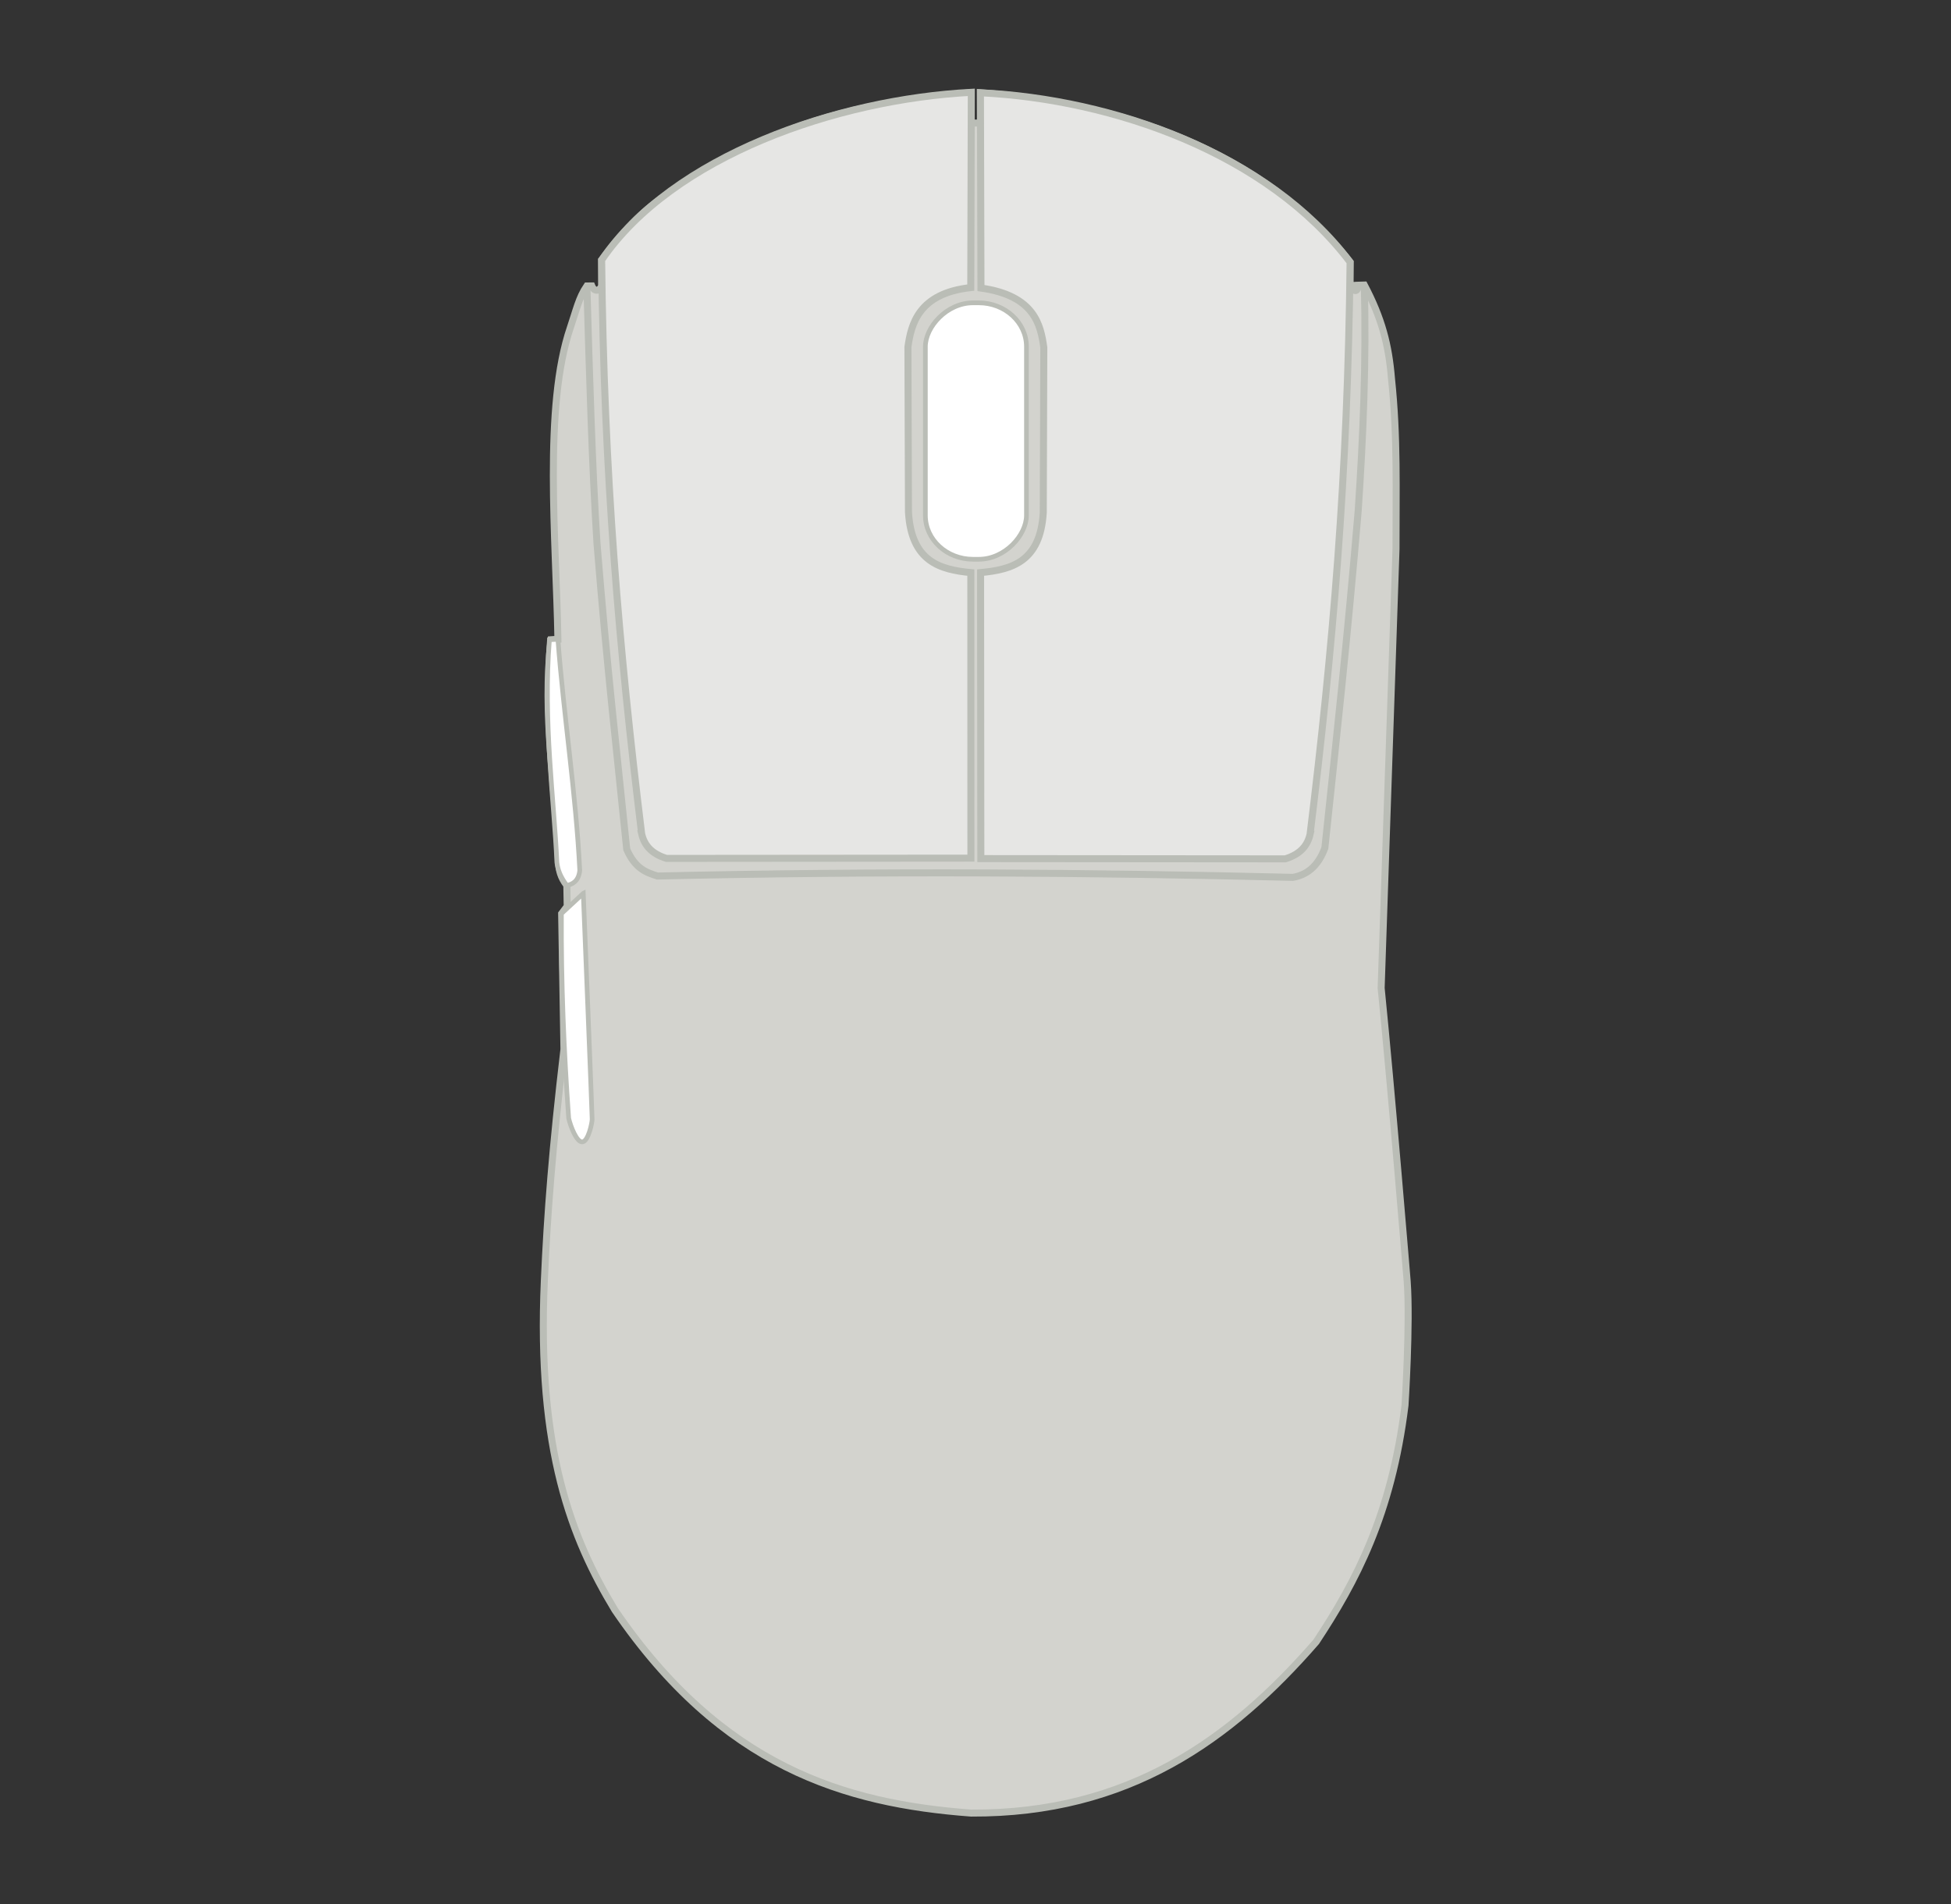 <?xml version="1.0" encoding="UTF-8" standalone="no"?>
<svg
   width="417.2"
   height="407.25"
   viewBox="0 0 417.2 407.25"
   version="1.1"
   id="svg8"
   inkscape:version="1.2.1 (9c6d41e410, 2022-07-14, custom)"
   sodipodi:docname="mouse.svg"
   inkscape:export-filename="/home/jimmac/logitech-g-pro.png"
   inkscape:export-xdpi="96"
   inkscape:export-ydpi="96"
   xmlns:inkscape="http://www.inkscape.org/namespaces/inkscape"
   xmlns:sodipodi="http://sodipodi.sourceforge.net/DTD/sodipodi-0.dtd"
   xmlns="http://www.w3.org/2000/svg"
   xmlns:svg="http://www.w3.org/2000/svg"
   xmlns:rdf="http://www.w3.org/1999/02/22-rdf-syntax-ns#"
   xmlns:cc="http://creativecommons.org/ns#"
   xmlns:dc="http://purl.org/dc/elements/1.1/">
  <rect x="0" y="0" width="417.2" height="407.25" fill="#333333" stroke="none"/>
  <defs
     id="defs2">
    <inkscape:path-effect
       effect="spiro"
       id="path-effect4193"
       is_visible="true" />
    <inkscape:path-effect
       effect="spiro"
       id="path-effect4185"
       is_visible="true" />
  </defs>
  <sodipodi:namedview
     id="base"
     pagecolor="#ffffff"
     bordercolor="#666666"
     borderopacity="1.0"
     inkscape:pageopacity="0.0"
     inkscape:pageshadow="2"
     inkscape:zoom="2.3093385"
     inkscape:cx="190.53075"
     inkscape:cy="231.23505"
     inkscape:document-units="px"
     inkscape:document-rotation="0"
     showgrid="false"
     units="px"
     borderlayer="true"
     inkscape:showpageshadow="false"
     inkscape:pagecheckerboard="false"
     showguides="true"
     inkscape:window-width="1920"
     inkscape:window-height="1005"
     inkscape:window-x="0"
     inkscape:window-y="0"
     inkscape:window-maximized="1"
     fit-margin-top="20"
     fit-margin-left="20"
     fit-margin-bottom="20"
     fit-margin-right="0"
     inkscape:guide-bbox="true"
     guidetolerance="10"
     objecttolerance="10"
     gridtolerance="10"
     inkscape:snap-object-midpoints="true"
     inkscape:snap-others="false"
     inkscape:snap-global="true"
     inkscape:snap-nodes="false"
     inkscape:snap-page="true"
     inkscape:deskcolor="#d1d1d1"
     inkscape:current-layer="Device">
    <inkscape:grid
       type="xygrid"
       id="grid956"
       originx="-68.792"
       originy="1.277" />
  </sodipodi:namedview>
  <g
     inkscape:groupmode="layer"
     id="Device"
     inkscape:label="Device"
     transform="translate(-68.792,-394.027)"
     style="display:inline">
    <path
       sodipodi:nodetypes="cccccccccccccccccsccccsccccccccc"
       inkscape:connector-curvature="0"
       id="path1292"
       d="m 360.54,454.985 c 3.75,7.118 5.223,12.823 5.804,19.989 1.328,12.562 0.948,23.818 0.969,36.481 l -3.177,93.868 c 2.166,21.376 5.569,62.758 5.569,62.758 0.657,8.99 -0.468,26.482 -0.468,26.482 -2.869,23.332 -10.513,37.749 -19.001,50.593 -18.208,20.927 -40.133,36.776 -73.781,36.614 -27.022,-2.014 -53.28,-9.873 -76.173,-43.422 -9.263,-15.313 -16.699,-34.156 -15.087,-70.469 0.628,-14.116 1.69,-28.252 4.19,-49.461 l -0.493,-29.003 1.19,-1.572 -0.08,-4.46 c -1.392,-1.83 -1.662,-3.224 -1.775,-5.083 -0.643,-16.418 -3.495,-31.186 -1.602,-47.459 l 1.472,-0.096 c -0.378,-21.343 -3.113,-49.721 2.665,-66.677 1.245,-3.653 1.803,-6.374 3.523,-8.882 l 1.053,-0.01 c 0.543,1.328 1.676,1.135 2.109,-0.024 v -5.528 c 3.592,-4.682 7.502,-9.542 12.851,-13.2 15.552,-10.633 32.803,-19.967 65.992,-22.57 l -0.039,6.488 h 2.208 l -0.01,-6.478 c 23.506,1.651 57.68,9.242 79.045,36.211 l -0.01,4.959 0.533,0.02 c -0.02,1.381 1.145,1.609 1.233,-0.031 z"
       style="fill:#d3d3ce;fill-opacity:1;stroke:#babdb6;stroke-width:1.5;stroke-linecap:butt;stroke-linejoin:miter;stroke-miterlimit:4;stroke-dasharray:none;stroke-opacity:1" />
    <path
       sodipodi:nodetypes="cccccc"
       inkscape:connector-curvature="0"
       id="button4"
       d="m 188.097,530.746 c 1.248,16.49 3.846,32.892 4.672,49.413 -0.234,2.471 -1.754,3.015 -2.766,3.226 -1.406,-1.857 -1.953,-3.403 -2.127,-4.926 -0.593,-13.321 -2.995,-30.317 -1.597,-47.617 z"
       style="fill:#ffffff;fill-opacity:1;stroke:#babdb6;stroke-width:1;stroke-linecap:butt;stroke-linejoin:miter;stroke-miterlimit:4;stroke-dasharray:none;stroke-opacity:1"
       inkscape:label="Fwd Left" />
    <path
       sodipodi:nodetypes="ccczzc"
       inkscape:connector-curvature="0"
       id="button3"
       d="m 193.521,585.083 -4.677,4.334 c -0.083,14.625 0.506,29.188 1.554,43.763 0.388,1.697 1.724,5.237 2.966,5.046 1.242,-0.191 2.034,-4.008 2.05,-4.81 0.016,-0.802 -1.892,-48.334 -1.892,-48.334 z"
       style="fill:#ffffff;fill-opacity:1;stroke:#babdb6;stroke-width:1;stroke-linecap:butt;stroke-linejoin:miter;stroke-miterlimit:4;stroke-dasharray:none;stroke-opacity:1"
       inkscape:label="Back Left" />
    <rect
       style="color:#000000;overflow:visible;opacity:1;fill:#ffffff;fill-opacity:1;stroke:#babdb6;stroke-width:1;stroke-linecap:butt;stroke-linejoin:bevel;stroke-miterlimit:4;stroke-dasharray:none;stroke-dashoffset:0;stroke-opacity:1;marker:none;marker-start:none;marker-mid:none;marker-end:none;paint-order:normal"
       id="button2"
       width="21.618"
       height="54.844"
       x="-288.29"
       y="458.788"
       rx="10.202"
       ry="9.381"
       inkscape:label="MMB"
       transform="scale(-1,1)" />
    <path
       sodipodi:nodetypes="ccccccccccc"
       inkscape:connector-curvature="0"
       id="button1"
       d="m 348.939,572.45 c -0.551,2.379 -2.024,4.236 -5.301,5.251 l -65.104,-0.053 -0.056,-61.166 c 6.69,-0.629 12.793,-2.336 13.406,-12.842 l 0.117,-35.305 c -0.678,-4.768 -1.928,-11.083 -13.439,-12.707 l -0.112,-41.763 c 28.321,1.353 61.446,12.932 79.045,36.211 -0.49,45.873 -3.707,82.714 -8.556,122.374 z"
       style="fill:#e6e6e4;fill-opacity:1;stroke:#babdb6;stroke-width:1.5;stroke-linecap:butt;stroke-linejoin:miter;stroke-miterlimit:4;stroke-dasharray:none;stroke-opacity:1"
       inkscape:label="RMB" />
    <path
       style="fill:#e6e6e4;fill-opacity:1;stroke:#babdb6;stroke-width:1.5;stroke-linecap:butt;stroke-linejoin:miter;stroke-miterlimit:4;stroke-dasharray:none;stroke-opacity:1"
       d="m 206.003,572.352 c 0.551,2.379 2.024,4.236 5.301,5.251 l 65.104,-0.053 -0.015,-61.067 c -6.69,-0.629 -12.722,-2.435 -13.335,-12.941 l -0.117,-35.305 c 0.678,-4.768 2.201,-11.493 13.439,-12.707 l 0.112,-41.763 c -28.725,1.504 -63.815,13.587 -79.045,35.858 0.49,45.873 3.707,83.067 8.556,122.727 z"
       id="button0"
       inkscape:connector-curvature="0"
       sodipodi:nodetypes="ccccccccccc"
       inkscape:label="LMB" />
    <path
       sodipodi:nodetypes="cccccccc"
       inkscape:connector-curvature="0"
       id="path1318"
       d="m 360.54,454.985 c 0.431,16.084 -0.231,32.169 -1.313,48.253 -2.192,26.262 -4.679,48.985 -7.129,72.147 -1.464,3.93 -3.861,5.761 -6.844,6.274 -43.145,-1.05 -87.909,-1.38 -135.881,-0.285 -2.361,-0.766 -4.723,-1.526 -6.559,-5.703 -2.119,-20.754 -4.238,-39.151 -6.357,-65.366 -1.046,-16.292 -1.643,-37.042 -2.171,-55.116"
       style="fill:none;stroke:#babdb6;stroke-width:1.5;stroke-linecap:butt;stroke-linejoin:miter;stroke-miterlimit:4;stroke-dasharray:none;stroke-opacity:1" />
  </g>
  <g
     inkscape:groupmode="layer"
     id="Buttons"
     inkscape:label="Buttons"
     style="display:inline"
     transform="translate(-68.792,5.973)" />
  <g
     inkscape:groupmode="layer"
     id="LEDs"
     inkscape:label="LEDs"
     style="display:inline"
     transform="translate(-68.792,5.973)" />
</svg>
